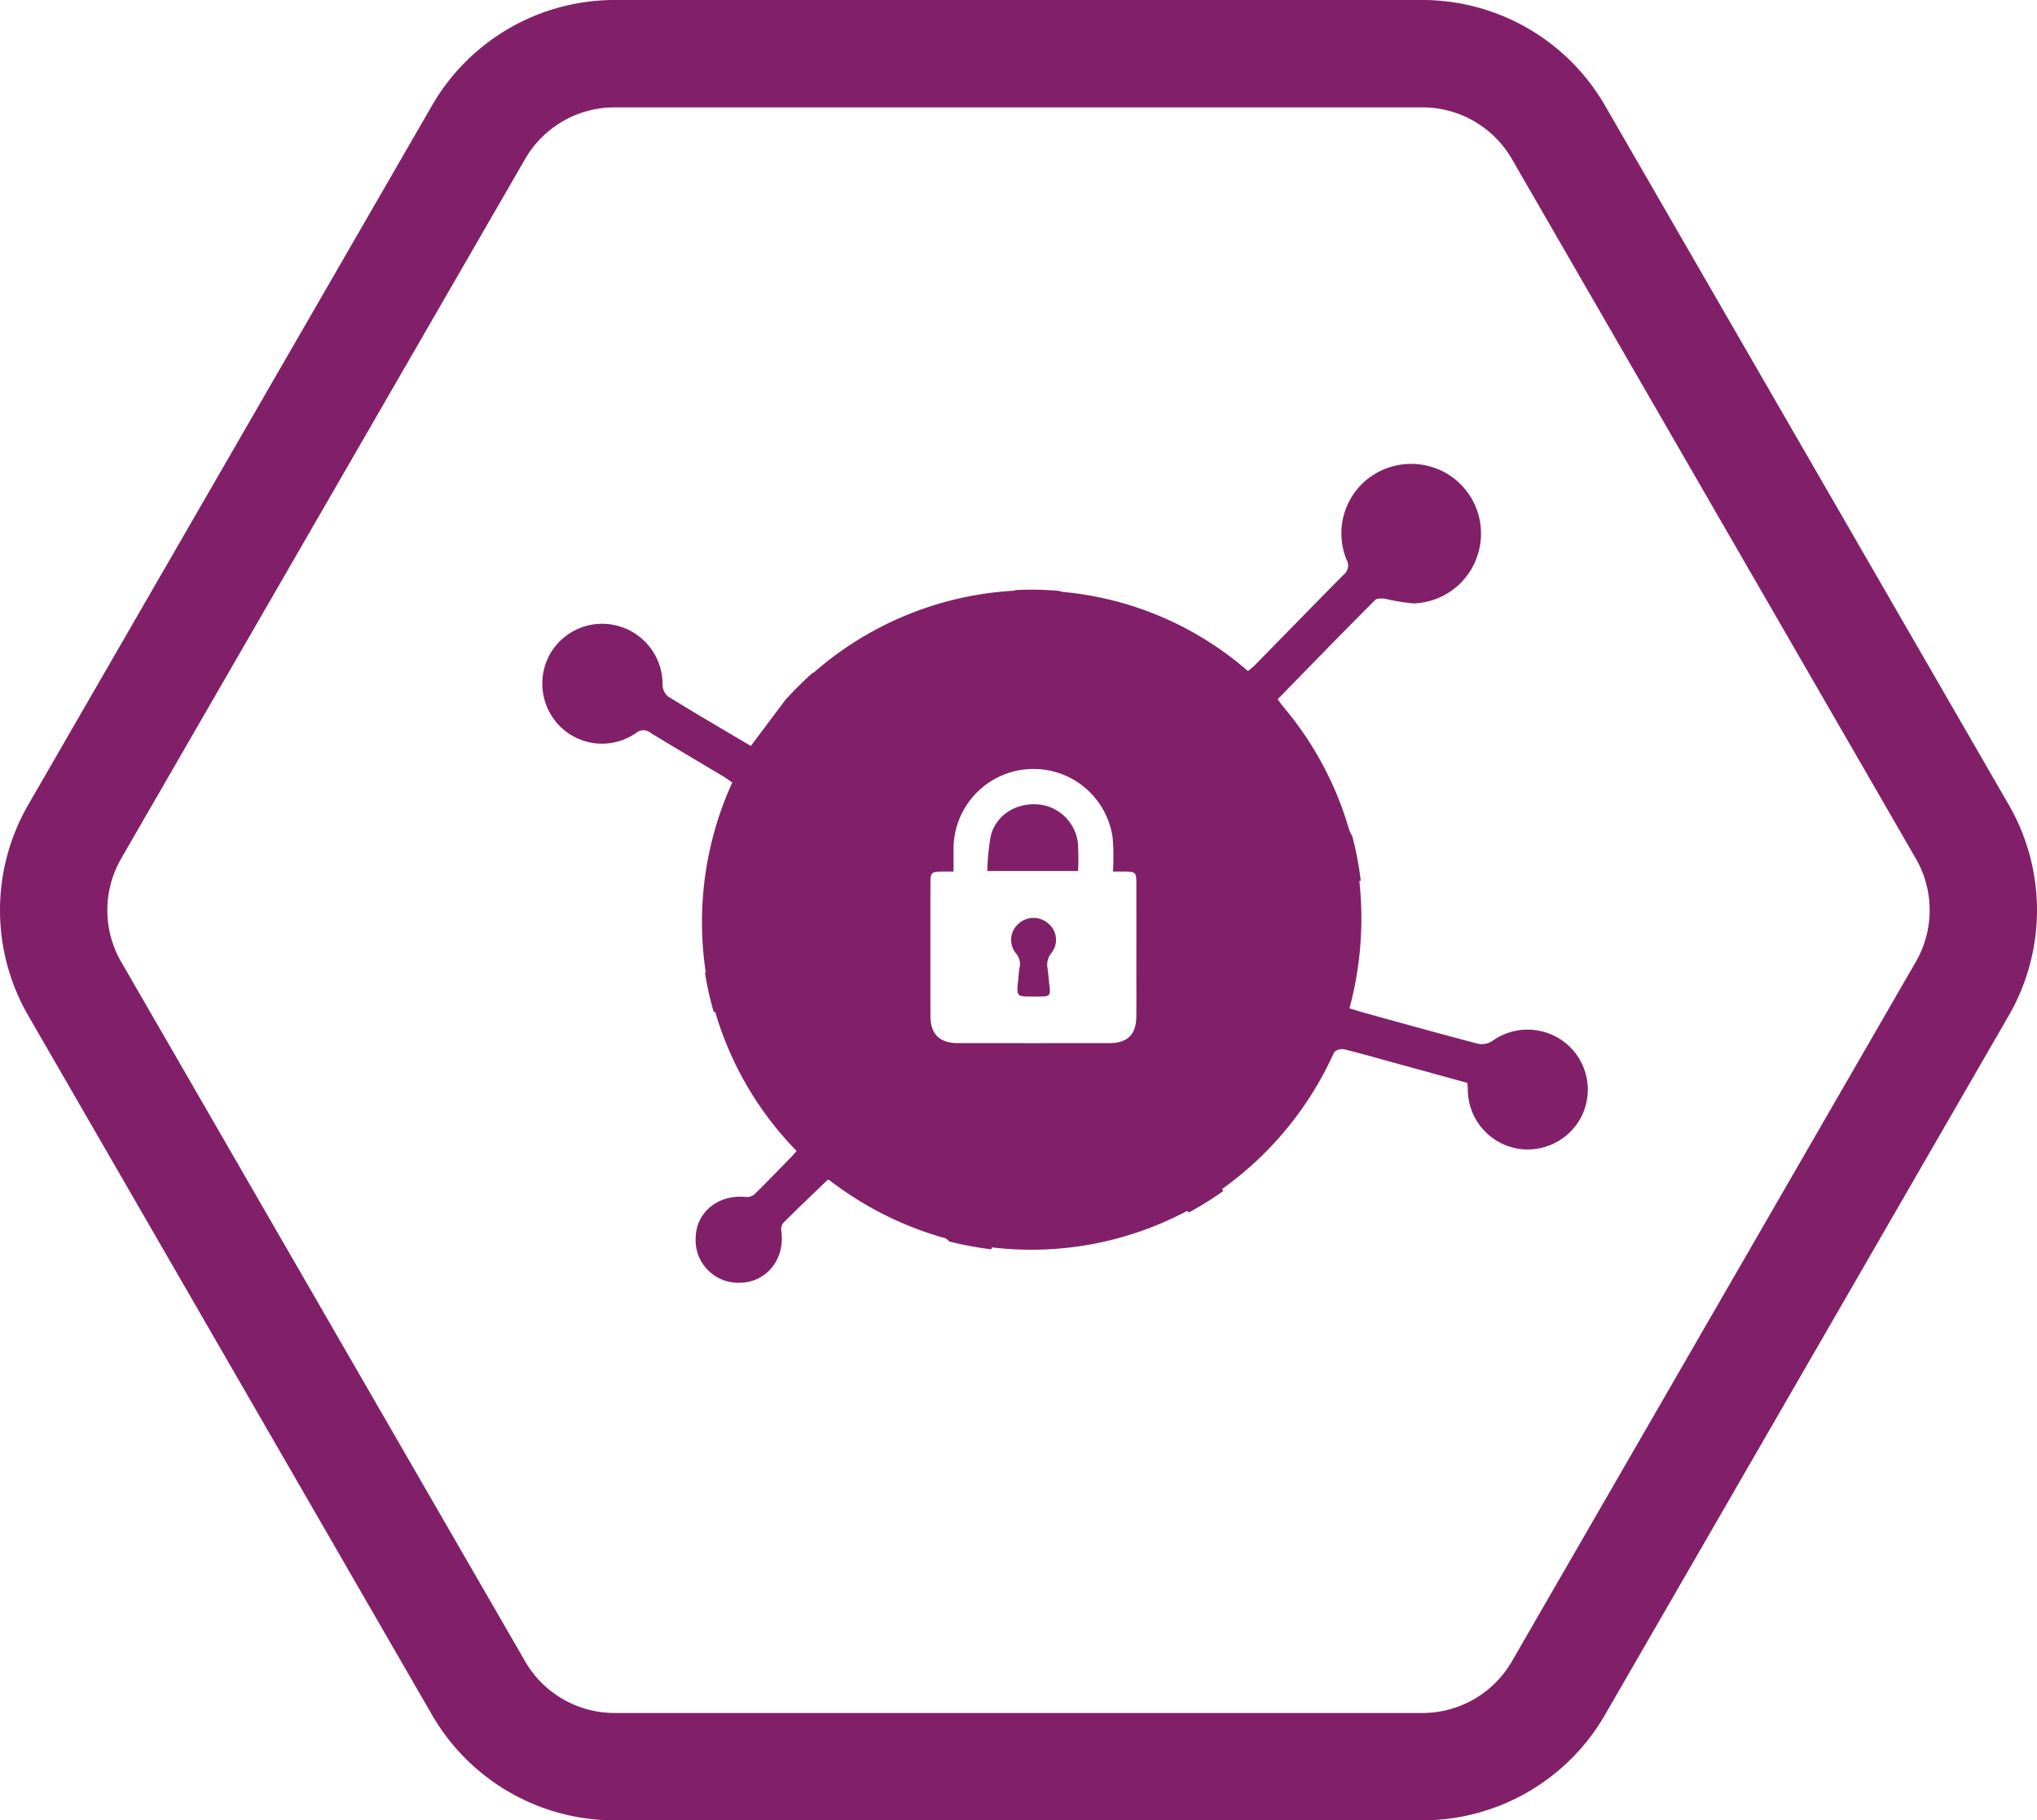 <svg xmlns="http://www.w3.org/2000/svg" width="334.616" height="299.072" viewBox="0 0 334.616 299.072">
  <g id="Group_216" data-name="Group 216" transform="translate(920.875 78.341)">
    <path id="Path_504" data-name="Path 504" d="M-663.5,93.185a9.964,9.964,0,0,0-12.349-.425,3.165,3.165,0,0,1-2.293.364c-6-1.569-11.973-3.237-17.952-4.882-.927-.255-1.85-.54-2.809-.828l-.3-.091a56.6,56.6,0,0,0,1.627-20.909c.079-.025.152-.042.23-.065a54.266,54.266,0,0,0-1.372-7.259,5.713,5.713,0,0,1-.59-1.3,54.935,54.935,0,0,0-10.714-19.959c-.335-.4-.628-.833-.97-1.292l.046-.047c5.374-5.5,10.619-10.9,15.926-16.23.326-.329,1.155-.3,1.722-.223a31.135,31.135,0,0,0,4.643.754,11.426,11.426,0,0,0,10.67-8.49,11.461,11.461,0,0,0-4.831-12.6A11.571,11.571,0,0,0-696.3.414a11.417,11.417,0,0,0-3.376,13.2,1.944,1.944,0,0,1-.516,2.5c-4.886,4.93-9.721,9.909-14.581,14.863a11.541,11.541,0,0,1-.98.831c-.041.033-.079.062-.12.1a53.788,53.788,0,0,0-30.307-12.989,2.128,2.128,0,0,1-.733-.188c-1.461-.118-2.935-.195-4.428-.195q-1.4,0-2.79.07v.09a54.61,54.61,0,0,0-33.115,13.5c-.027-.023-.041-.033-.066-.053a54.559,54.559,0,0,0-4.725,4.711l.013.014c-1.871,2.493-3.668,4.887-5.486,7.306l-.029.039c-4.61-2.734-9.13-5.371-13.584-8.118a2.575,2.575,0,0,1-.917-1.879,9.929,9.929,0,0,0-7.733-9.828,9.862,9.862,0,0,0-10.848,4.9,9.948,9.948,0,0,0,1.94,11.9,9.771,9.771,0,0,0,12.286.89,1.864,1.864,0,0,1,2.406,0c4,2.435,8.041,4.813,12.061,7.221.4.241.784.534,1.2.827.048.033.09.065.139.1a55.263,55.263,0,0,0-4.346,31.216l-.138.016a53.9,53.9,0,0,0,1.44,6.47c.08-.01.159-.021.24-.03a54.634,54.634,0,0,0,13.379,22.858c-.077.087-.131.15-.2.226-.238.275-.435.506-.63.707-2.042,2.092-4.066,4.2-6.156,6.242a2.054,2.054,0,0,1-1.446.375c-4.456-.406-8.024,2.476-8.149,6.637a7.013,7.013,0,0,0,6.541,7.455,7.181,7.181,0,0,0,1.037-.009c4.147-.21,7.038-3.9,6.513-8.262a2.088,2.088,0,0,1,.24-1.493c2.347-2.357,4.758-4.644,7.217-7.01.055-.054.109-.105.165-.158a.768.768,0,0,1,.322.137,55.378,55.378,0,0,0,18.982,9.492,1.774,1.774,0,0,1,.608.522,54.26,54.26,0,0,0,6.971,1.3c.007-.11.014-.218.02-.327a54.491,54.491,0,0,0,32.087-5.977c.192.147.278.2.322.237a54.264,54.264,0,0,0,5.64-3.515c-.067-.11-.132-.217-.2-.327a55.448,55.448,0,0,0,18.411-22.47,1.769,1.769,0,0,1,.45-.318,1.768,1.768,0,0,1,1.113-.182c2.483.587,4.937,1.3,7.4,1.982q6.483,1.776,12.938,3.552c.026.5.044.8.057,1.1a9.9,9.9,0,0,0,7.931,9.651,9.922,9.922,0,0,0,10.8-5.356A9.866,9.866,0,0,0-663.5,93.185Zm-70.714-4.49v0c-.031,2.929-1.457,4.333-4.414,4.338q-12.473.016-24.94,0c-2.974,0-4.463-1.5-4.467-4.455q-.014-10.8,0-21.6c0-2.021.1-2.12,2.124-2.128h1.676c0-1.261-.007-2.359,0-3.458a13.132,13.132,0,0,1,12.279-13.37,13.116,13.116,0,0,1,13.869,11.391,39.3,39.3,0,0,1,.037,5.437c.809,0,1.4-.008,1.993,0,1.689.018,1.845.159,1.848,1.826q.014,6.964,0,13.932C-734.206,83.305-734.186,86-734.213,88.695Z" fill="#812069"/>
    <path id="Path_505" data-name="Path 505" d="M-590.875,53.919-657.26-61.063a34.655,34.655,0,0,0-29.925-17.278H-819.951a34.655,34.655,0,0,0-29.925,17.278L-916.259,53.919a34.635,34.635,0,0,0,0,34.552l66.383,114.982a34.653,34.653,0,0,0,29.925,17.278h132.766a34.653,34.653,0,0,0,29.925-17.278l66.385-114.982A34.64,34.64,0,0,0-590.875,53.919ZM-606.15,79.653l-66.383,114.981a16.97,16.97,0,0,1-14.652,8.458H-819.951a16.964,16.964,0,0,1-14.649-8.458L-900.985,79.653a16.96,16.96,0,0,1,0-16.914L-834.6-52.243A16.959,16.959,0,0,1-819.954-60.7h132.769a16.964,16.964,0,0,1,14.652,8.459L-606.15,62.739A16.96,16.96,0,0,1-606.15,79.653Z" fill="#812069"/>
    <path id="Path_506" data-name="Path 506" d="M-750.228,53.822c-3.718-.314-7,1.691-7.894,5.164a36.111,36.111,0,0,0-.562,5.777h14.9a39.878,39.878,0,0,0-.031-4.625A7.222,7.222,0,0,0-750.228,53.822Z" fill="#812069"/>
    <path id="Path_507" data-name="Path 507" d="M-753.6,73.45a3.512,3.512,0,0,0-.437,4.782,2.708,2.708,0,0,1,.624,2.525c-.117.634-.133,1.29-.2,1.936-.3,2.693-.3,2.693,2.485,2.693h1.114c1.6-.019,1.74-.2,1.532-1.8-.119-.919-.183-1.847-.3-2.765a3.038,3.038,0,0,1,.673-2.659,3.459,3.459,0,0,0-.551-4.761A3.649,3.649,0,0,0-753.6,73.45Z" fill="#812069"/>
  </g>
</svg>
